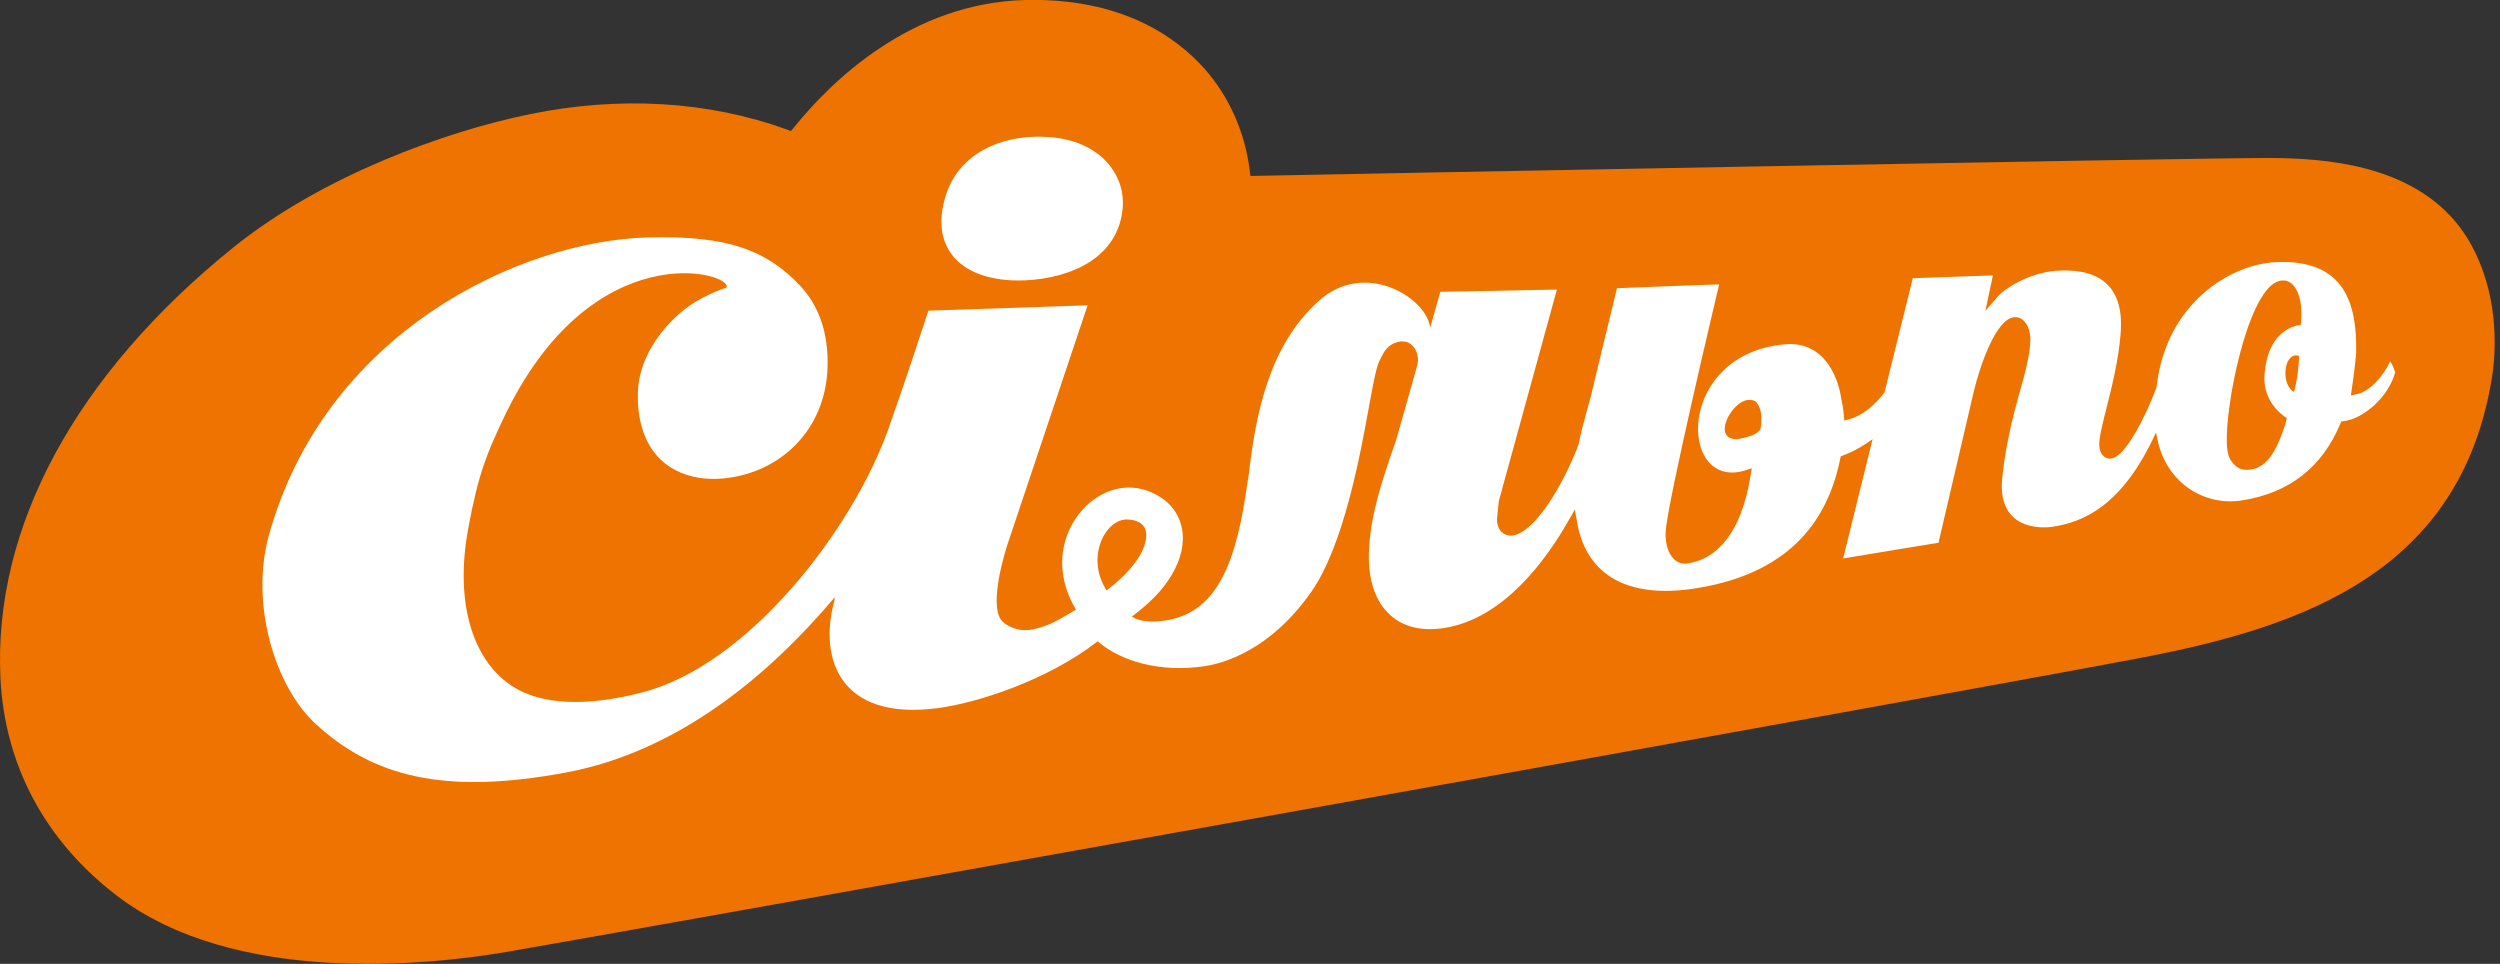 <svg width="83" height="32" viewBox="0 0 83 32" fill="none" xmlns="http://www.w3.org/2000/svg">
<rect x="0" y="0" width="83" height="32" fill="#333333" stroke="none"/>
<path d="M34.047 -1.04845e-05C30.258 0.093 27.606 2.686 26.363 4.226C26.363 4.226 26.312 4.285 26.261 4.349C26.18 4.324 26.108 4.294 26.108 4.294C23.511 3.356 20.575 3.182 17.618 3.785C14.78 4.362 10.694 5.838 7.736 8.223C2.522 12.432 -0.223 17.498 0.014 22.496C0.15 25.381 1.478 27.889 3.854 29.717C7.766 32.734 14.215 32.047 16.808 31.605C19.71 31.117 65.143 22.975 71.104 21.834C76.531 20.799 81.694 18.957 82.73 12.546C82.793 12.173 82.823 11.783 82.823 11.396V11.341C82.823 9.771 82.335 8.303 81.487 7.319C79.895 5.473 77.222 5.253 75.351 5.244C72.759 5.244 44.887 5.775 41.718 5.838C41.718 5.838 41.612 5.838 41.514 5.838C41.501 5.736 41.489 5.639 41.489 5.639C41.323 4.366 40.806 3.212 39.999 2.291C39.036 1.213 37.229 -0.072 34.047 -1.04845e-05Z" fill="#EE7300"/>
<path d="M31.594 8.439C31.25 7.981 31.17 7.387 31.344 6.687C31.497 6.059 31.823 5.562 32.307 5.198C32.943 4.718 33.818 4.489 34.781 4.548C36.512 4.646 37.36 5.787 37.275 6.886C37.144 8.532 35.599 9.237 34.017 9.309C32.914 9.351 32.04 9.046 31.594 8.443V8.439ZM79.522 12.355C79.301 13.191 78.449 13.908 77.825 13.98L77.727 13.993L77.689 14.091C77.091 15.508 76.009 16.369 74.426 16.615C73.145 16.81 71.927 16 71.635 14.621L71.579 14.358C70.455 16.832 69.131 17.341 68.138 17.489C67.722 17.553 66.318 17.566 66.471 15.894C66.564 14.91 66.806 13.904 67.035 13.085C67.226 12.406 67.392 11.816 67.409 11.295C67.409 11.036 67.341 10.811 67.205 10.667C67.116 10.569 67.001 10.522 66.882 10.531C66.267 10.569 65.733 12.152 65.533 12.983C65.533 12.983 64.413 17.782 64.358 18.02C64.154 18.049 61.583 18.478 61.193 18.541L62.169 14.583L61.961 14.723C61.715 14.888 61.46 15.02 61.21 15.113L61.112 15.151L61.091 15.253C60.586 17.731 58.944 19.144 56.203 19.547C54.09 19.857 52.686 19.14 52.363 17.362L52.287 16.912L52.151 17.154L52.053 17.32C51.375 18.512 49.941 20.557 47.921 20.854C47.183 20.964 46.563 20.807 46.13 20.396C45.659 19.959 45.422 19.254 45.447 18.359C45.486 17.137 45.88 15.987 46.228 14.965L46.343 14.638C46.343 14.638 46.941 12.546 47.051 12.13C47.166 11.715 46.869 11.15 46.292 11.392C46.007 11.511 45.914 11.757 45.812 11.948C45.698 12.164 45.604 12.661 45.464 13.429C45.167 15.067 44.62 18.092 43.538 19.645C42.163 21.609 40.602 22.025 39.991 22.118C38.502 22.339 37.199 21.949 36.444 21.291C34.798 22.576 32.438 23.345 31.102 23.514C27.89 23.922 27.177 21.881 27.699 19.954C27.712 19.916 27.708 19.878 27.712 19.831C25.501 22.453 22.497 24.944 18.831 25.64C14.724 26.412 12.374 25.771 10.486 24.04C9.124 22.793 8.301 20.052 8.924 17.782C10.787 11.044 17.249 8.002 21.492 7.883C24.25 7.803 25.48 8.359 26.537 9.457C27.194 10.141 27.512 11.07 27.474 12.203C27.406 14.299 25.879 15.716 24.004 15.885C23.163 15.962 22.421 15.733 21.916 15.241C21.403 14.736 21.148 13.963 21.178 13.017C21.224 11.545 22.447 10.361 23.206 9.954C23.206 9.954 23.63 9.704 24.114 9.551C24.402 9.071 19.646 7.654 16.693 13.938C16.197 14.994 15.887 15.682 15.547 17.536C15.06 20.154 15.785 22.033 17.054 22.81C17.987 23.391 19.455 23.476 21.335 22.984C24.865 22.067 28.293 17.578 29.477 14.286C30.079 12.606 30.665 10.786 30.822 10.315C31.051 10.31 35.667 10.153 36.109 10.136C35.956 10.595 33.457 18.049 33.457 18.049C33.38 18.27 32.833 20.031 33.236 20.578C33.372 20.761 33.767 20.968 34.17 20.913C34.84 20.816 35.23 20.519 35.722 20.239C35.455 19.797 35.141 19.051 35.315 18.168C35.595 16.73 37.144 15.593 38.557 16.526C39.265 16.989 39.571 17.973 38.892 19.102C38.591 19.602 38.205 19.993 37.577 20.472C37.844 20.642 38.217 20.663 38.637 20.608C40.466 20.366 41.069 18.571 41.425 15.949L41.446 15.864C41.692 13.679 42.142 11.473 43.78 9.992C45.328 8.596 47.386 9.907 47.48 10.883L47.819 9.687C47.819 9.687 51.281 9.627 51.689 9.614C51.566 10.051 49.762 16.632 49.762 16.632L49.699 17.235V17.243C49.699 17.413 49.75 17.561 49.851 17.659C49.945 17.752 50.076 17.795 50.212 17.778C50.925 17.693 51.854 16.195 52.389 14.808C52.397 14.787 52.401 14.77 52.41 14.753L52.418 14.736V14.714C52.486 14.371 52.571 14.044 52.707 13.556L52.813 13.17C52.813 13.17 53.517 10.238 53.683 9.568C53.912 9.555 57.077 9.44 57.077 9.44C57.077 9.44 55.325 16.789 55.299 17.676C55.287 18.066 55.393 18.389 55.579 18.567C55.698 18.677 55.842 18.728 56.004 18.707C57.056 18.567 57.824 17.608 58.112 15.822L58.159 15.546L57.909 15.627C55.724 16.263 55.617 11.744 59.271 11.43C60.692 11.312 61.065 12.767 61.121 13.191C61.167 13.391 61.197 13.573 61.214 13.768L61.231 13.963L61.409 13.912C61.787 13.819 62.245 13.463 62.567 13.026L63.505 9.237C63.726 9.224 65.83 9.16 66.165 9.143C66.11 9.394 65.915 10.319 65.915 10.319L66.335 9.835C66.56 9.576 67.375 9.059 68.244 8.991C69.428 8.902 70.578 9.271 70.4 11.133C70.328 11.935 70.162 12.648 69.967 13.425C69.823 14.002 69.7 14.456 69.695 14.748C69.695 14.91 69.738 15.05 69.827 15.13C69.899 15.207 69.993 15.241 70.09 15.224C70.565 15.168 71.231 13.828 71.592 12.877C71.592 12.852 71.592 12.839 71.596 12.826L71.605 12.814V12.792C71.931 10.056 74.061 8.787 75.517 8.706C77.897 8.571 78.253 10.162 78.224 11.694C78.215 12.024 78.05 13.132 78.05 13.132L78.237 13.085C78.652 13.017 79.123 12.5 79.352 11.999C79.467 12.143 79.488 12.313 79.531 12.372L79.522 12.355ZM36.737 19.602C37.318 19.174 37.755 18.656 37.912 18.317C38.23 17.621 38.005 17.273 37.437 17.247C36.715 17.213 36.024 18.482 36.737 19.598V19.602ZM58.312 13.352C58.252 13.28 58.044 13.238 57.866 13.327C57.552 13.471 57.196 14.002 57.272 14.337C57.289 14.422 57.378 14.625 57.756 14.566C58.112 14.502 58.346 14.405 58.447 14.252C58.447 14.252 58.575 13.654 58.312 13.357V13.352ZM75.92 13.879C75.92 13.879 75.109 13.416 75.182 12.449C75.296 10.828 76.378 10.79 76.378 10.79L76.391 10.722C76.446 10.175 76.357 9.72 76.141 9.474C76.043 9.36 75.907 9.3 75.767 9.313C74.732 9.36 73.96 13.013 73.93 14.473C73.917 15.096 74.006 15.266 74.214 15.457C74.341 15.58 74.515 15.618 74.723 15.588C75.339 15.512 75.648 14.774 75.873 14.086L75.924 13.874L75.92 13.879ZM76.331 11.825C76.251 11.774 76.106 11.791 76.009 11.918C75.818 12.152 75.801 12.792 76.157 13.013C76.285 12.568 76.31 12.22 76.331 11.825Z" fill="white"/>
</svg>
